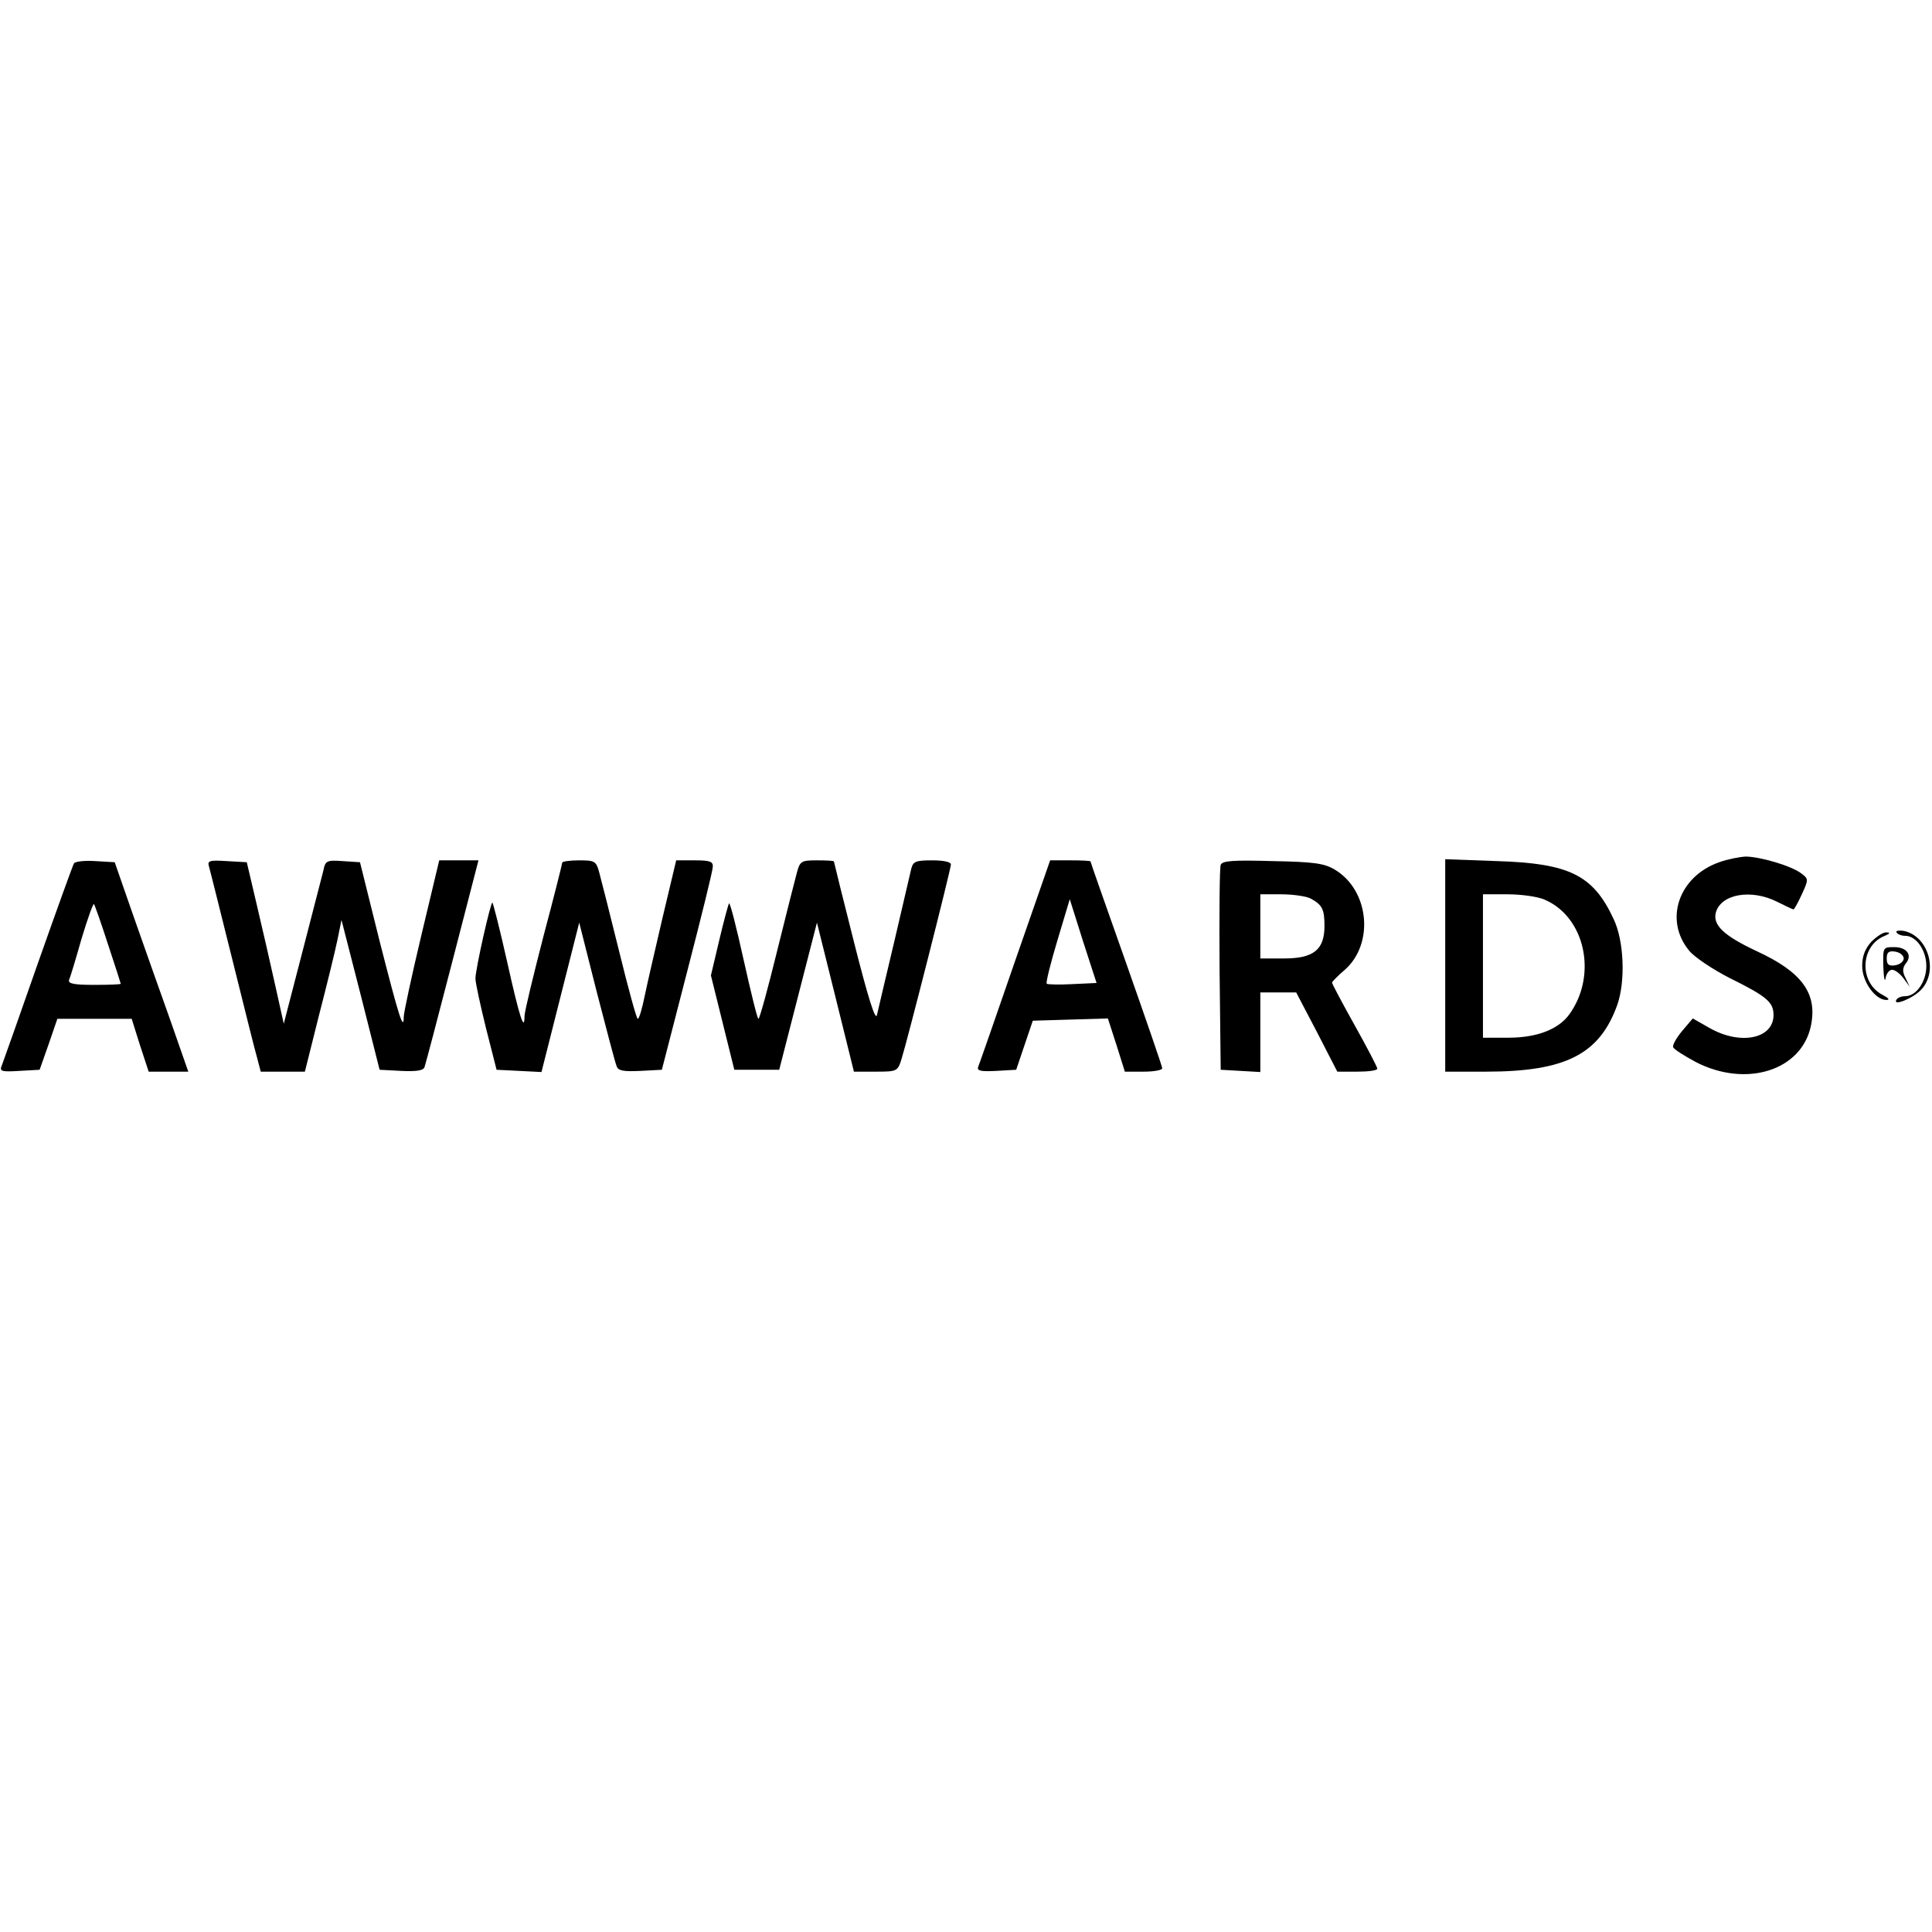 <?xml version="1.0" standalone="no"?>
<!DOCTYPE svg PUBLIC "-//W3C//DTD SVG 20010904//EN"
 "http://www.w3.org/TR/2001/REC-SVG-20010904/DTD/svg10.dtd">
<svg version="1.0" xmlns="http://www.w3.org/2000/svg"
 width="512pt" height="512pt" viewBox="0 0 512 512"
 preserveAspectRatio="xMidYMid meet">

<g transform="translate(0,512) scale(0.1,-0.1)"
fill="#000000" stroke="none">
<path d="M4556 2835 c-108 -38 -147 -154 -79 -235 14 -17 62 -49 107 -72 99
-49 116 -64 116 -98 0 -63 -88 -81 -170 -34 l-44 25 -28 -33 c-15 -18 -26 -37
-24 -43 1 -5 29 -23 61 -40 133 -68 279 -22 304 96 18 86 -23 143 -145 199
-85 40 -115 68 -107 101 13 50 94 64 163 29 22 -11 41 -20 43 -20 2 0 12 18
22 40 18 39 18 41 -1 55 -25 20 -110 45 -148 45 -17 -1 -48 -7 -70 -15z"/>
<path d="M196 2832 c-3 -5 -46 -124 -95 -263 -49 -140 -92 -262 -96 -272 -7
-16 -2 -18 46 -15 l54 3 24 68 23 67 99 0 98 0 22 -70 23 -70 52 0 53 0 -50
143 c-28 78 -72 203 -98 277 l-47 135 -51 3 c-28 2 -54 -1 -57 -6z m90 -214
c19 -57 34 -104 34 -105 0 -2 -32 -3 -71 -3 -52 0 -69 3 -66 13 3 6 18 56 33
109 16 53 31 95 33 92 2 -2 19 -50 37 -106z"/>
<path d="M554 2823 c3 -10 30 -119 61 -243 31 -124 60 -242 66 -262 l10 -38
58 0 59 0 37 148 c21 81 43 171 49 200 l11 54 51 -199 50 -198 57 -3 c41 -2
59 1 62 10 3 8 36 134 74 281 l69 267 -52 0 -52 0 -47 -197 c-26 -109 -47
-207 -47 -217 0 -42 -13 0 -64 200 l-52 209 -46 3 c-42 3 -46 1 -51 -25 -4
-15 -29 -113 -56 -217 l-49 -189 -22 99 c-12 54 -34 151 -49 214 l-27 115 -53
3 c-47 3 -52 1 -47 -15z"/>
<path d="M1490 2834 c0 -3 -22 -91 -50 -196 -27 -105 -50 -199 -50 -211 0 -43
-13 -4 -46 144 -19 85 -37 155 -39 157 -4 5 -45 -176 -45 -201 0 -12 13 -71
28 -132 l28 -110 60 -3 59 -3 50 198 50 198 46 -182 c26 -100 49 -189 53 -198
4 -13 18 -15 63 -13 l57 3 67 260 c37 143 68 268 68 278 1 14 -8 17 -48 17
l-49 0 -35 -147 c-19 -82 -41 -176 -48 -210 -7 -35 -15 -63 -19 -63 -3 0 -25
80 -49 178 -24 97 -48 192 -53 210 -8 30 -12 32 -53 32 -25 0 -45 -3 -45 -6z"/>
<path d="M2112 2808 c-5 -18 -29 -113 -53 -210 -24 -98 -46 -178 -49 -178 -3
0 -20 70 -39 155 -19 86 -36 153 -39 151 -2 -3 -14 -47 -26 -98 l-22 -93 31
-125 31 -125 60 0 59 0 50 195 50 195 49 -197 49 -198 58 0 c56 0 58 1 68 33
16 51 131 504 131 516 0 7 -20 11 -50 11 -43 0 -50 -3 -55 -22 -3 -13 -23 -99
-45 -193 -22 -93 -43 -181 -46 -195 -4 -16 -23 44 -60 190 -30 118 -54 216
-54 217 0 2 -20 3 -45 3 -41 0 -45 -2 -53 -32z"/>
<path d="M2690 2573 c-51 -148 -95 -274 -98 -281 -3 -10 8 -12 48 -10 l53 3
22 65 22 65 99 3 100 3 23 -71 22 -70 50 0 c27 0 49 4 49 9 0 5 -43 129 -95
277 -52 147 -95 269 -95 271 0 2 -24 3 -54 3 l-53 0 -93 -267z m152 -61 c-36
-2 -66 -1 -68 1 -3 2 10 54 28 114 l33 110 35 -111 36 -111 -64 -3z"/>
<path d="M3235 2828 c-3 -7 -4 -132 -3 -278 l3 -265 53 -3 52 -3 0 105 0 106
48 0 47 0 55 -105 54 -105 53 0 c29 0 53 3 53 8 0 4 -27 56 -60 115 -33 59
-60 110 -60 113 0 2 15 18 34 34 78 69 65 210 -26 265 -28 17 -55 21 -165 23
-105 3 -134 1 -138 -10z m238 -89 c31 -17 37 -28 37 -73 0 -63 -29 -86 -107
-86 l-63 0 0 85 0 85 56 0 c30 0 65 -5 77 -11z"/>
<path d="M3830 2561 l0 -281 108 0 c211 0 301 46 348 177 22 63 18 170 -10
228 -54 116 -117 147 -308 153 l-138 5 0 -282z m263 175 c108 -46 141 -200 66
-304 -29 -40 -86 -62 -161 -62 l-68 0 0 190 0 190 65 0 c36 0 80 -6 98 -14z"/>
<path d="M5026 2649 c3 -5 13 -9 23 -9 29 0 56 -38 56 -80 0 -42 -27 -80 -56
-80 -10 0 -20 -4 -23 -9 -12 -19 44 3 65 26 47 49 19 143 -46 156 -14 2 -22 0
-19 -4z"/>
<path d="M4959 2624 c-16 -18 -24 -37 -24 -64 0 -42 35 -90 64 -90 10 0 6 5
-9 13 -64 32 -61 131 5 157 14 6 15 9 4 9 -8 1 -26 -11 -40 -25z"/>
<path d="M4991 2558 c1 -29 4 -43 6 -30 2 12 10 22 17 22 8 0 21 -10 30 -22
l17 -23 -11 23 c-9 17 -8 27 0 38 19 22 4 44 -30 44 -30 0 -30 0 -29 -52z m54
22 c0 -8 -10 -16 -22 -18 -18 -3 -23 2 -23 18 0 16 5 21 23 18 12 -2 22 -10
22 -18z"/>
</g>
</svg>
